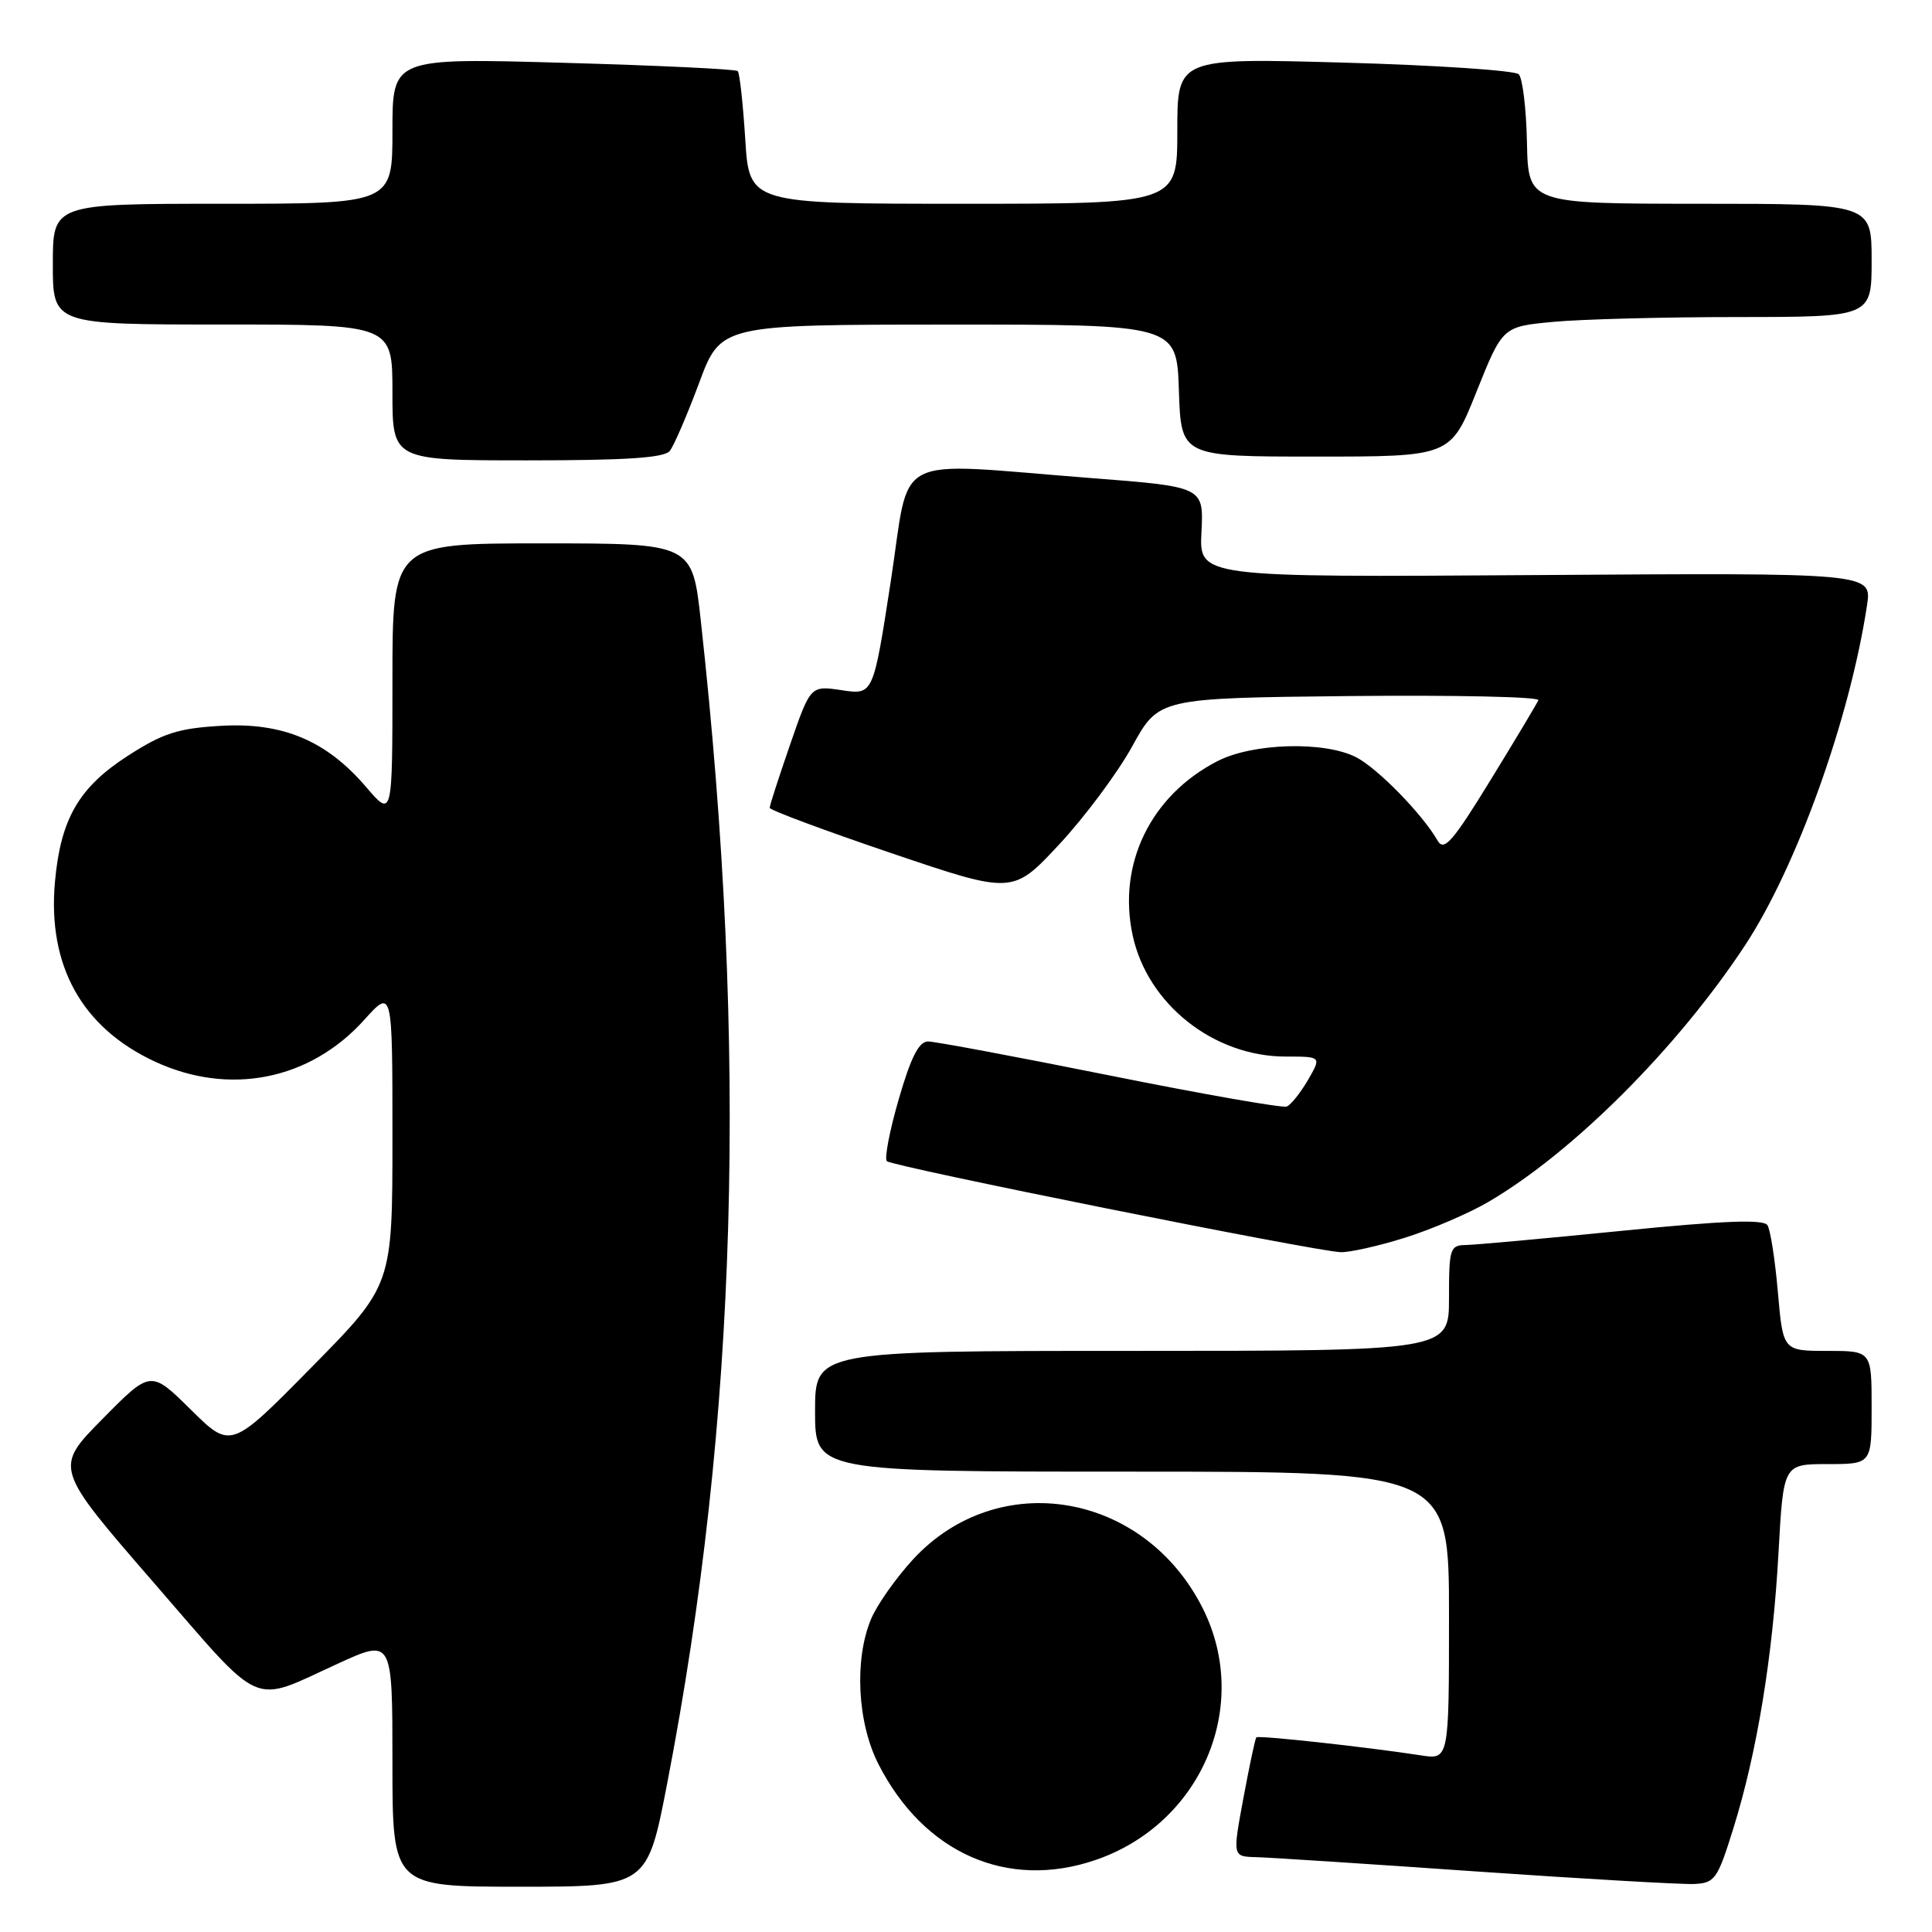 <?xml version="1.0" encoding="UTF-8" standalone="no"?>
<!DOCTYPE svg PUBLIC "-//W3C//DTD SVG 1.1//EN" "http://www.w3.org/Graphics/SVG/1.1/DTD/svg11.dtd" >
<svg xmlns="http://www.w3.org/2000/svg" xmlns:xlink="http://www.w3.org/1999/xlink" version="1.1" viewBox="0 0 256 256">
 <g >
 <path fill="currentColor"
d=" M 88.41 236.29 C 97.73 188.08 99.14 139.15 92.86 82.25 C 91.73 72.00 91.73 72.00 71.86 72.00 C 52.00 72.00 52.00 72.00 52.00 90.18 C 52.00 108.36 52.00 108.36 48.50 104.27 C 43.24 98.12 37.44 95.69 29.21 96.18 C 23.59 96.51 21.59 97.15 16.92 100.16 C 10.44 104.34 8.03 108.51 7.28 116.87 C 6.29 127.95 10.85 136.16 20.49 140.65 C 30.37 145.25 41.05 143.14 48.25 135.15 C 52.00 130.99 52.00 130.99 52.00 150.65 C 52.00 170.30 52.00 170.30 41.29 181.16 C 30.59 192.03 30.59 192.03 25.28 186.78 C 19.97 181.54 19.97 181.54 13.58 188.02 C 7.18 194.50 7.18 194.50 20.34 209.67 C 35.09 226.67 33.08 225.79 44.75 220.45 C 52.00 217.13 52.00 217.13 52.00 233.57 C 52.00 250.00 52.00 250.00 68.88 250.00 C 85.76 250.00 85.76 250.00 88.41 236.29 Z  M 229.66 242.33 C 232.81 232.26 234.91 219.47 235.66 205.75 C 236.31 194.00 236.31 194.00 242.15 194.00 C 248.00 194.00 248.00 194.00 248.00 186.50 C 248.00 179.00 248.00 179.00 242.13 179.00 C 236.26 179.00 236.26 179.00 235.58 171.23 C 235.21 166.96 234.59 162.96 234.20 162.35 C 233.69 161.54 228.44 161.74 215.00 163.08 C 204.82 164.10 195.49 164.95 194.25 164.97 C 192.13 165.00 192.00 165.42 192.00 172.00 C 192.00 179.00 192.00 179.00 150.00 179.00 C 108.00 179.00 108.00 179.00 108.00 187.00 C 108.00 195.00 108.00 195.00 150.00 195.00 C 192.00 195.00 192.00 195.00 192.00 214.09 C 192.00 233.18 192.00 233.18 188.25 232.59 C 181.11 231.49 166.75 229.91 166.47 230.21 C 166.32 230.37 165.55 233.99 164.76 238.25 C 163.32 246.00 163.32 246.00 166.41 246.08 C 168.11 246.12 181.20 246.97 195.50 247.97 C 209.80 248.96 222.83 249.71 224.46 249.64 C 227.23 249.51 227.57 249.03 229.66 242.33 Z  M 145.13 246.47 C 159.16 241.69 165.84 226.11 159.41 213.19 C 151.68 197.68 132.29 194.37 120.98 206.63 C 118.71 209.10 116.21 212.65 115.42 214.53 C 113.17 219.91 113.60 228.29 116.41 233.78 C 122.43 245.56 133.48 250.44 145.13 246.47 Z  M 186.14 164.01 C 189.64 162.92 194.62 160.78 197.22 159.26 C 208.40 152.72 222.23 138.90 231.19 125.32 C 238.05 114.92 245.11 95.27 247.39 80.20 C 248.04 75.90 248.04 75.90 203.46 76.20 C 158.89 76.50 158.89 76.50 159.20 70.50 C 159.50 64.50 159.50 64.50 144.50 63.34 C 117.68 61.26 120.70 59.70 118.03 77.04 C 115.71 92.08 115.71 92.08 111.56 91.46 C 107.40 90.83 107.40 90.83 104.69 98.67 C 103.20 102.98 101.98 106.74 101.99 107.04 C 101.99 107.34 109.24 110.04 118.09 113.04 C 134.19 118.50 134.19 118.50 140.34 111.90 C 143.73 108.26 148.09 102.41 150.02 98.90 C 153.54 92.50 153.54 92.50 178.86 92.23 C 192.79 92.09 204.03 92.33 203.84 92.78 C 203.65 93.23 200.80 98.00 197.50 103.37 C 192.48 111.55 191.34 112.85 190.50 111.40 C 188.48 107.88 182.57 101.83 179.72 100.35 C 175.52 98.18 166.00 98.44 161.31 100.86 C 152.48 105.40 148.05 114.49 150.08 123.92 C 152.03 133.04 160.81 140.00 170.37 140.00 C 175.11 140.00 175.11 140.00 173.31 143.11 C 172.31 144.82 171.05 146.40 170.50 146.62 C 169.95 146.84 159.40 144.99 147.06 142.51 C 134.72 140.03 123.88 138.00 122.97 138.00 C 121.76 138.00 120.70 140.08 119.10 145.61 C 117.88 149.80 117.17 153.51 117.51 153.86 C 118.20 154.56 174.18 165.79 177.64 165.92 C 178.82 165.96 182.65 165.11 186.14 164.01 Z  M 88.75 59.75 C 89.30 59.06 91.04 55.02 92.63 50.76 C 95.50 43.02 95.50 43.02 125.71 43.01 C 155.92 43.00 155.92 43.00 156.21 51.75 C 156.50 60.50 156.50 60.50 174.35 60.50 C 192.21 60.50 192.21 60.50 195.65 51.89 C 199.10 43.28 199.10 43.28 205.80 42.65 C 209.48 42.30 220.49 42.01 230.25 42.01 C 248.00 42.00 248.00 42.00 248.00 34.50 C 248.00 27.00 248.00 27.00 225.25 27.00 C 202.50 26.99 202.50 26.99 202.33 18.88 C 202.24 14.42 201.75 10.35 201.24 9.84 C 200.74 9.34 190.35 8.64 178.16 8.30 C 156.00 7.68 156.00 7.68 156.00 17.34 C 156.00 27.00 156.00 27.00 127.64 27.00 C 99.28 27.00 99.28 27.00 98.75 18.44 C 98.45 13.73 98.01 9.67 97.75 9.42 C 97.50 9.16 87.10 8.67 74.64 8.32 C 52.00 7.68 52.00 7.68 52.00 17.34 C 52.00 27.00 52.00 27.00 29.50 27.00 C 7.00 27.00 7.00 27.00 7.00 35.00 C 7.00 43.00 7.00 43.00 29.50 43.00 C 52.00 43.00 52.00 43.00 52.00 52.00 C 52.00 61.00 52.00 61.00 69.88 61.00 C 82.98 61.00 88.02 60.67 88.75 59.75 Z "/>
</g>
</svg>